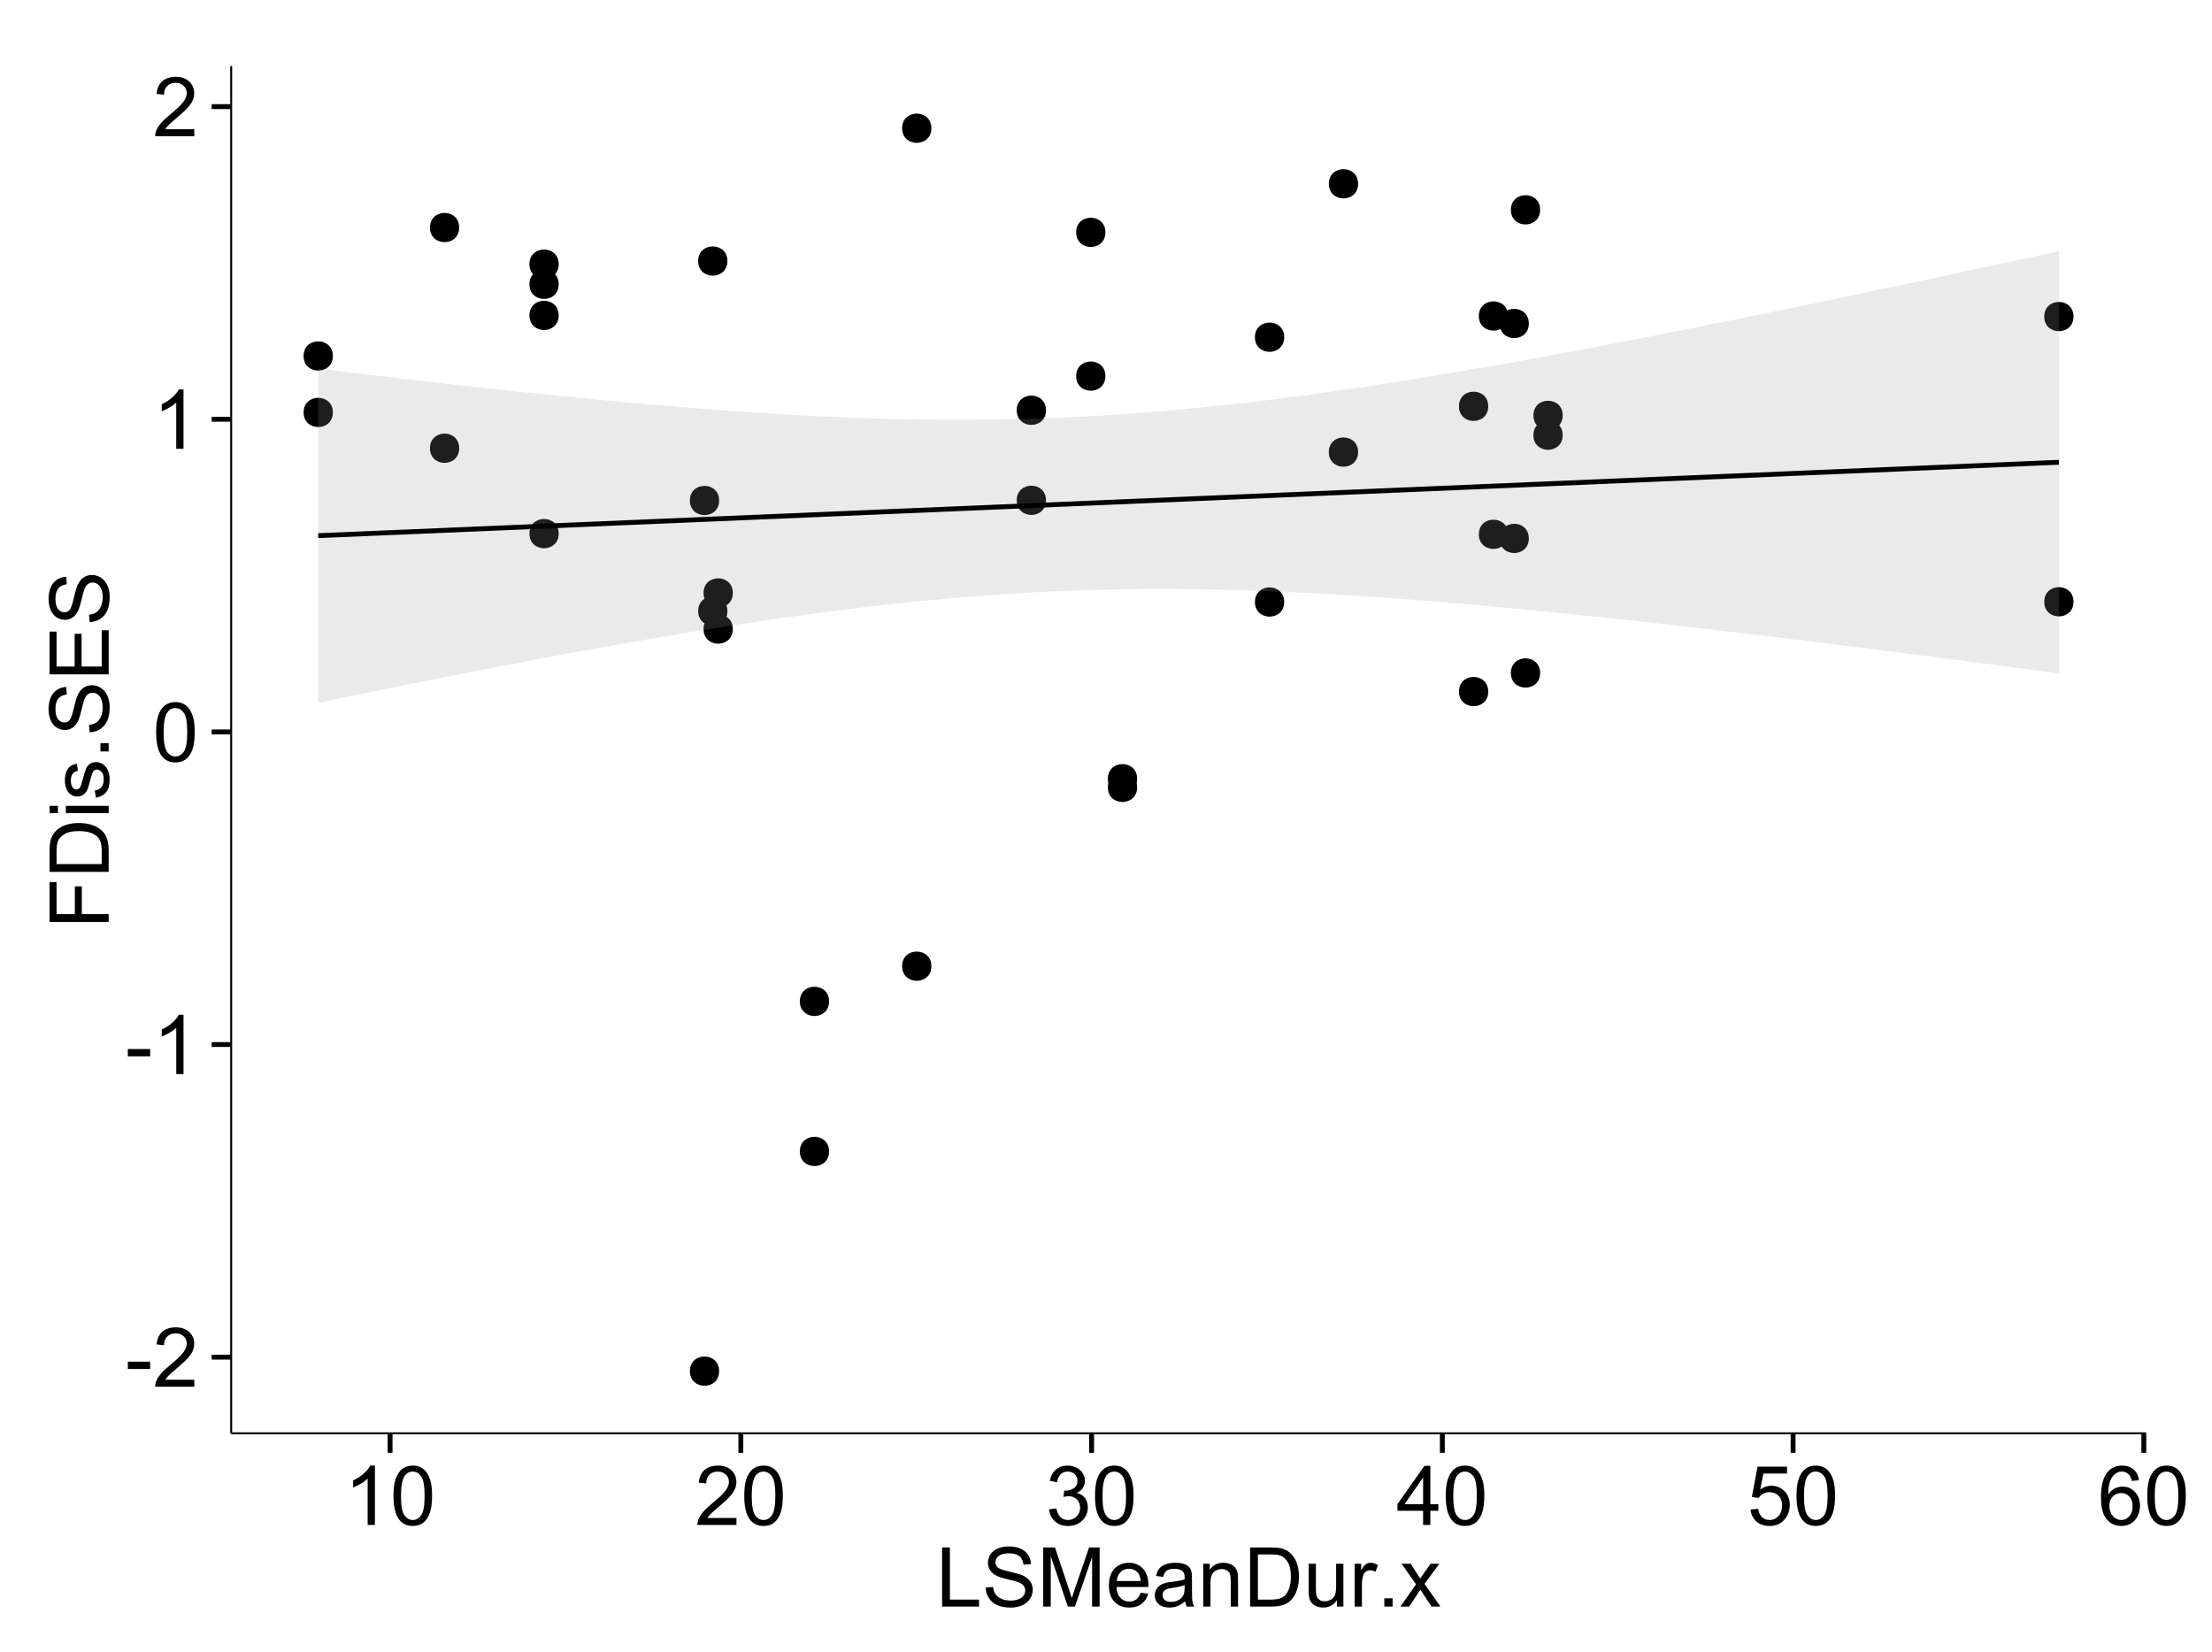 <?xml version="1.0" encoding="UTF-8"?>
<svg xmlns="http://www.w3.org/2000/svg" xmlns:xlink="http://www.w3.org/1999/xlink" width="482pt" height="360pt" viewBox="0 0 482 360" version="1.1">
<defs>
<g>
<symbol overflow="visible" id="glyph0-0">
<path style="stroke:none;" d="M 0.57 -3.867 L 0.57 -5.457 L 5.43 -5.457 L 5.43 -3.867 Z M 0.57 -3.867 "/>
</symbol>
<symbol overflow="visible" id="glyph0-1">
<path style="stroke:none;" d="M 9.062 -1.52 L 9.062 0 L 0.547 0 C 0.531 -0.379 0.594 -0.742 0.73 -1.098 C 0.945 -1.676 1.293 -2.25 1.77 -2.812 C 2.246 -3.375 2.934 -4.023 3.84 -4.766 C 5.238 -5.906 6.188 -6.816 6.68 -7.492 C 7.172 -8.16 7.418 -8.793 7.418 -9.395 C 7.418 -10.02 7.191 -10.551 6.746 -10.98 C 6.293 -11.41 5.711 -11.625 4.992 -11.629 C 4.23 -11.625 3.621 -11.395 3.164 -10.941 C 2.703 -10.48 2.469 -9.848 2.469 -9.043 L 0.844 -9.211 C 0.953 -10.422 1.371 -11.344 2.102 -11.984 C 2.824 -12.617 3.801 -12.938 5.027 -12.938 C 6.262 -12.938 7.238 -12.594 7.961 -11.91 C 8.68 -11.223 9.039 -10.371 9.043 -9.359 C 9.039 -8.84 8.934 -8.336 8.727 -7.84 C 8.512 -7.34 8.164 -6.812 7.676 -6.266 C 7.188 -5.711 6.375 -4.957 5.238 -4 C 4.285 -3.199 3.676 -2.66 3.41 -2.379 C 3.141 -2.094 2.918 -1.805 2.742 -1.52 Z M 9.062 -1.52 "/>
</symbol>
<symbol overflow="visible" id="glyph0-2">
<path style="stroke:none;" d="M 6.707 0 L 5.125 0 L 5.125 -10.082 C 4.742 -9.715 4.242 -9.352 3.625 -8.988 C 3.004 -8.625 2.449 -8.352 1.961 -8.172 L 1.961 -9.703 C 2.844 -10.117 3.617 -10.621 4.281 -11.215 C 4.941 -11.805 5.41 -12.379 5.688 -12.938 L 6.707 -12.938 Z M 6.707 0 "/>
</symbol>
<symbol overflow="visible" id="glyph0-3">
<path style="stroke:none;" d="M 0.746 -6.355 C 0.742 -7.875 0.898 -9.102 1.215 -10.031 C 1.527 -10.961 1.996 -11.676 2.613 -12.18 C 3.23 -12.684 4.008 -12.938 4.949 -12.938 C 5.637 -12.938 6.242 -12.797 6.766 -12.52 C 7.285 -12.238 7.715 -11.836 8.059 -11.316 C 8.395 -10.789 8.664 -10.152 8.859 -9.398 C 9.051 -8.645 9.145 -7.629 9.148 -6.355 C 9.145 -4.84 8.992 -3.617 8.684 -2.691 C 8.371 -1.762 7.906 -1.047 7.289 -0.539 C 6.672 -0.035 5.891 0.215 4.949 0.219 C 3.703 0.215 2.727 -0.227 2.023 -1.117 C 1.168 -2.188 0.742 -3.934 0.746 -6.355 Z M 2.375 -6.355 C 2.371 -4.234 2.621 -2.824 3.117 -2.129 C 3.609 -1.426 4.219 -1.078 4.949 -1.082 C 5.672 -1.078 6.281 -1.43 6.781 -2.137 C 7.273 -2.836 7.523 -4.242 7.523 -6.355 C 7.523 -8.473 7.273 -9.883 6.781 -10.582 C 6.281 -11.277 5.664 -11.625 4.93 -11.629 C 4.199 -11.625 3.621 -11.316 3.191 -10.703 C 2.645 -9.918 2.371 -8.469 2.375 -6.355 Z M 2.375 -6.355 "/>
</symbol>
<symbol overflow="visible" id="glyph0-4">
<path style="stroke:none;" d="M 0.758 -3.402 L 2.336 -3.613 C 2.516 -2.711 2.824 -2.062 3.266 -1.672 C 3.699 -1.273 4.23 -1.078 4.859 -1.082 C 5.602 -1.078 6.23 -1.336 6.746 -1.855 C 7.254 -2.367 7.512 -3.004 7.516 -3.77 C 7.512 -4.492 7.273 -5.094 6.801 -5.566 C 6.324 -6.035 5.723 -6.27 4.992 -6.273 C 4.691 -6.27 4.316 -6.211 3.875 -6.102 L 4.051 -7.488 C 4.152 -7.473 4.238 -7.465 4.305 -7.469 C 4.977 -7.465 5.582 -7.641 6.125 -7.996 C 6.66 -8.344 6.93 -8.887 6.934 -9.625 C 6.93 -10.199 6.734 -10.68 6.344 -11.062 C 5.949 -11.445 5.441 -11.637 4.824 -11.637 C 4.207 -11.637 3.695 -11.441 3.285 -11.055 C 2.875 -10.668 2.613 -10.09 2.496 -9.316 L 0.914 -9.598 C 1.105 -10.656 1.543 -11.477 2.23 -12.062 C 2.914 -12.645 3.766 -12.938 4.789 -12.938 C 5.488 -12.938 6.137 -12.785 6.73 -12.484 C 7.32 -12.18 7.773 -11.77 8.09 -11.25 C 8.402 -10.727 8.559 -10.172 8.562 -9.59 C 8.559 -9.031 8.41 -8.523 8.113 -8.066 C 7.812 -7.609 7.371 -7.246 6.785 -6.977 C 7.547 -6.801 8.137 -6.438 8.562 -5.883 C 8.98 -5.328 9.191 -4.633 9.195 -3.805 C 9.191 -2.676 8.781 -1.723 7.965 -0.945 C 7.141 -0.164 6.105 0.223 4.852 0.227 C 3.719 0.223 2.777 -0.109 2.035 -0.781 C 1.285 -1.453 0.859 -2.328 0.758 -3.402 Z M 0.758 -3.402 "/>
</symbol>
<symbol overflow="visible" id="glyph0-5">
<path style="stroke:none;" d="M 5.82 0 L 5.82 -3.086 L 0.227 -3.086 L 0.227 -4.535 L 6.109 -12.883 L 7.398 -12.883 L 7.398 -4.535 L 9.141 -4.535 L 9.141 -3.086 L 7.398 -3.086 L 7.398 0 Z M 5.82 -4.535 L 5.82 -10.344 L 1.785 -4.535 Z M 5.82 -4.535 "/>
</symbol>
<symbol overflow="visible" id="glyph0-6">
<path style="stroke:none;" d="M 0.746 -3.375 L 2.406 -3.516 C 2.527 -2.707 2.812 -2.098 3.266 -1.691 C 3.711 -1.281 4.254 -1.078 4.887 -1.082 C 5.648 -1.078 6.293 -1.363 6.82 -1.941 C 7.344 -2.512 7.605 -3.273 7.609 -4.227 C 7.605 -5.125 7.352 -5.84 6.848 -6.363 C 6.34 -6.883 5.676 -7.141 4.859 -7.145 C 4.344 -7.141 3.887 -7.027 3.48 -6.797 C 3.07 -6.566 2.746 -6.266 2.516 -5.898 L 1.027 -6.09 L 2.277 -12.711 L 8.684 -12.711 L 8.684 -11.195 L 3.543 -11.195 L 2.848 -7.734 C 3.621 -8.273 4.43 -8.543 5.281 -8.543 C 6.402 -8.543 7.352 -8.152 8.129 -7.371 C 8.898 -6.59 9.285 -5.586 9.289 -4.367 C 9.285 -3.195 8.945 -2.188 8.27 -1.344 C 7.441 -0.301 6.316 0.215 4.887 0.219 C 3.715 0.215 2.758 -0.109 2.016 -0.766 C 1.273 -1.418 0.848 -2.289 0.746 -3.375 Z M 0.746 -3.375 "/>
</symbol>
<symbol overflow="visible" id="glyph0-7">
<path style="stroke:none;" d="M 8.957 -9.73 L 7.383 -9.605 C 7.242 -10.223 7.043 -10.676 6.785 -10.961 C 6.355 -11.41 5.828 -11.637 5.203 -11.637 C 4.695 -11.637 4.25 -11.496 3.875 -11.215 C 3.375 -10.852 2.984 -10.32 2.695 -9.625 C 2.406 -8.926 2.258 -7.934 2.25 -6.645 C 2.629 -7.223 3.094 -7.652 3.645 -7.938 C 4.195 -8.215 4.773 -8.355 5.379 -8.359 C 6.434 -8.355 7.328 -7.969 8.07 -7.195 C 8.809 -6.418 9.18 -5.414 9.184 -4.184 C 9.18 -3.371 9.008 -2.617 8.66 -1.926 C 8.312 -1.23 7.832 -0.699 7.227 -0.332 C 6.613 0.035 5.922 0.215 5.148 0.219 C 3.828 0.215 2.754 -0.266 1.922 -1.234 C 1.09 -2.199 0.672 -3.797 0.676 -6.031 C 0.672 -8.516 1.133 -10.328 2.055 -11.461 C 2.855 -12.445 3.938 -12.938 5.301 -12.938 C 6.312 -12.938 7.141 -12.652 7.789 -12.086 C 8.434 -11.516 8.824 -10.73 8.957 -9.73 Z M 2.496 -4.176 C 2.496 -3.629 2.609 -3.105 2.844 -2.609 C 3.07 -2.109 3.395 -1.73 3.812 -1.473 C 4.227 -1.207 4.664 -1.078 5.125 -1.082 C 5.789 -1.078 6.363 -1.348 6.844 -1.891 C 7.324 -2.426 7.562 -3.156 7.566 -4.086 C 7.562 -4.973 7.328 -5.676 6.855 -6.191 C 6.379 -6.703 5.781 -6.961 5.062 -6.961 C 4.348 -6.961 3.738 -6.703 3.242 -6.191 C 2.742 -5.676 2.496 -5.004 2.496 -4.176 Z M 2.496 -4.176 "/>
</symbol>
<symbol overflow="visible" id="glyph0-8">
<path style="stroke:none;" d="M 1.32 0 L 1.32 -12.883 L 3.023 -12.883 L 3.023 -1.52 L 9.367 -1.52 L 9.367 0 Z M 1.32 0 "/>
</symbol>
<symbol overflow="visible" id="glyph0-9">
<path style="stroke:none;" d="M 0.809 -4.141 L 2.418 -4.281 C 2.492 -3.633 2.668 -3.102 2.949 -2.691 C 3.223 -2.277 3.656 -1.945 4.246 -1.691 C 4.828 -1.434 5.488 -1.305 6.223 -1.309 C 6.871 -1.305 7.445 -1.402 7.945 -1.598 C 8.441 -1.789 8.809 -2.055 9.055 -2.395 C 9.297 -2.727 9.422 -3.094 9.422 -3.5 C 9.422 -3.898 9.305 -4.25 9.07 -4.555 C 8.836 -4.852 8.449 -5.105 7.91 -5.316 C 7.562 -5.449 6.797 -5.66 5.613 -5.945 C 4.43 -6.227 3.602 -6.496 3.129 -6.75 C 2.512 -7.07 2.051 -7.469 1.754 -7.949 C 1.449 -8.422 1.301 -8.957 1.301 -9.555 C 1.301 -10.203 1.484 -10.812 1.852 -11.379 C 2.219 -11.941 2.758 -12.367 3.469 -12.664 C 4.18 -12.953 4.969 -13.102 5.836 -13.105 C 6.789 -13.102 7.629 -12.945 8.363 -12.641 C 9.09 -12.328 9.652 -11.879 10.043 -11.285 C 10.434 -10.688 10.645 -10.008 10.68 -9.254 L 9.043 -9.133 C 8.953 -9.941 8.656 -10.555 8.152 -10.977 C 7.641 -11.391 6.895 -11.602 5.906 -11.602 C 4.875 -11.602 4.121 -11.41 3.652 -11.035 C 3.176 -10.652 2.941 -10.199 2.945 -9.668 C 2.941 -9.203 3.109 -8.82 3.445 -8.523 C 3.773 -8.223 4.629 -7.918 6.016 -7.605 C 7.398 -7.293 8.348 -7.02 8.867 -6.785 C 9.613 -6.438 10.168 -5.996 10.527 -5.469 C 10.883 -4.938 11.062 -4.328 11.066 -3.641 C 11.062 -2.949 10.867 -2.305 10.477 -1.699 C 10.082 -1.09 9.516 -0.617 8.781 -0.285 C 8.043 0.051 7.215 0.215 6.301 0.219 C 5.133 0.215 4.156 0.051 3.371 -0.289 C 2.578 -0.625 1.961 -1.137 1.516 -1.824 C 1.066 -2.504 0.832 -3.277 0.809 -4.141 Z M 0.809 -4.141 "/>
</symbol>
<symbol overflow="visible" id="glyph0-10">
<path style="stroke:none;" d="M 1.336 0 L 1.336 -12.883 L 3.902 -12.883 L 6.953 -3.762 C 7.23 -2.91 7.434 -2.273 7.566 -1.855 C 7.711 -2.32 7.941 -3.008 8.254 -3.922 L 11.336 -12.883 L 13.633 -12.883 L 13.633 0 L 11.988 0 L 11.988 -10.785 L 8.242 0 L 6.707 0 L 2.98 -10.969 L 2.98 0 Z M 1.336 0 "/>
</symbol>
<symbol overflow="visible" id="glyph0-11">
<path style="stroke:none;" d="M 7.578 -3.008 L 9.211 -2.805 C 8.953 -1.848 8.473 -1.105 7.777 -0.578 C 7.078 -0.051 6.188 0.211 5.105 0.211 C 3.738 0.211 2.656 -0.207 1.859 -1.051 C 1.055 -1.887 0.656 -3.066 0.66 -4.586 C 0.656 -6.156 1.059 -7.375 1.871 -8.246 C 2.676 -9.109 3.727 -9.543 5.02 -9.547 C 6.266 -9.543 7.285 -9.117 8.078 -8.27 C 8.867 -7.418 9.262 -6.223 9.266 -4.684 C 9.262 -4.586 9.258 -4.445 9.254 -4.262 L 2.293 -4.262 C 2.348 -3.234 2.641 -2.449 3.164 -1.906 C 3.684 -1.359 4.332 -1.09 5.117 -1.09 C 5.691 -1.09 6.188 -1.242 6.598 -1.547 C 7.008 -1.852 7.332 -2.336 7.578 -3.008 Z M 2.383 -5.562 L 7.594 -5.562 C 7.523 -6.344 7.324 -6.934 6.996 -7.328 C 6.492 -7.934 5.836 -8.238 5.035 -8.242 C 4.305 -8.238 3.695 -7.996 3.203 -7.512 C 2.707 -7.027 2.434 -6.375 2.383 -5.562 Z M 2.383 -5.562 "/>
</symbol>
<symbol overflow="visible" id="glyph0-12">
<path style="stroke:none;" d="M 7.277 -1.152 C 6.691 -0.652 6.125 -0.301 5.586 -0.098 C 5.039 0.109 4.457 0.211 3.84 0.211 C 2.812 0.211 2.027 -0.039 1.477 -0.539 C 0.922 -1.039 0.645 -1.68 0.648 -2.461 C 0.645 -2.918 0.75 -3.336 0.961 -3.715 C 1.168 -4.09 1.438 -4.391 1.777 -4.621 C 2.113 -4.848 2.496 -5.02 2.918 -5.141 C 3.227 -5.219 3.695 -5.301 4.324 -5.379 C 5.602 -5.531 6.539 -5.711 7.145 -5.922 C 7.148 -6.137 7.152 -6.273 7.156 -6.336 C 7.152 -6.977 7.004 -7.434 6.707 -7.699 C 6.301 -8.055 5.699 -8.23 4.906 -8.234 C 4.156 -8.23 3.609 -8.102 3.258 -7.844 C 2.902 -7.582 2.637 -7.121 2.469 -6.461 L 0.922 -6.672 C 1.059 -7.332 1.293 -7.867 1.617 -8.273 C 1.938 -8.68 2.402 -8.992 3.016 -9.215 C 3.621 -9.434 4.328 -9.543 5.133 -9.547 C 5.93 -9.543 6.574 -9.449 7.074 -9.266 C 7.566 -9.074 7.934 -8.84 8.172 -8.555 C 8.402 -8.27 8.566 -7.91 8.664 -7.48 C 8.715 -7.207 8.742 -6.719 8.746 -6.02 L 8.746 -3.91 C 8.742 -2.434 8.773 -1.504 8.844 -1.117 C 8.906 -0.727 9.043 -0.355 9.246 0 L 7.594 0 C 7.43 -0.328 7.324 -0.711 7.277 -1.152 Z M 7.145 -4.684 C 6.566 -4.445 5.707 -4.246 4.562 -4.086 C 3.91 -3.988 3.449 -3.883 3.18 -3.77 C 2.91 -3.648 2.703 -3.477 2.555 -3.254 C 2.406 -3.027 2.332 -2.777 2.336 -2.504 C 2.332 -2.078 2.492 -1.727 2.816 -1.449 C 3.133 -1.164 3.602 -1.023 4.219 -1.027 C 4.828 -1.023 5.367 -1.156 5.844 -1.426 C 6.312 -1.691 6.664 -2.059 6.891 -2.523 C 7.059 -2.879 7.141 -3.406 7.145 -4.105 Z M 7.145 -4.684 "/>
</symbol>
<symbol overflow="visible" id="glyph0-13">
<path style="stroke:none;" d="M 1.188 0 L 1.188 -9.336 L 2.609 -9.336 L 2.609 -8.008 C 3.293 -9.031 4.285 -9.543 5.582 -9.547 C 6.141 -9.543 6.656 -9.441 7.133 -9.242 C 7.602 -9.035 7.957 -8.77 8.191 -8.445 C 8.426 -8.113 8.59 -7.727 8.684 -7.277 C 8.742 -6.98 8.77 -6.465 8.773 -5.738 L 8.773 0 L 7.188 0 L 7.188 -5.68 C 7.184 -6.32 7.121 -6.801 7.004 -7.121 C 6.879 -7.438 6.66 -7.695 6.348 -7.887 C 6.031 -8.074 5.664 -8.168 5.246 -8.172 C 4.566 -8.168 3.984 -7.953 3.5 -7.531 C 3.008 -7.102 2.766 -6.293 2.77 -5.098 L 2.77 0 Z M 1.188 0 "/>
</symbol>
<symbol overflow="visible" id="glyph0-14">
<path style="stroke:none;" d="M 1.391 0 L 1.391 -12.883 L 5.828 -12.883 C 6.824 -12.879 7.59 -12.816 8.121 -12.699 C 8.855 -12.527 9.484 -12.223 10.012 -11.777 C 10.688 -11.199 11.195 -10.465 11.535 -9.574 C 11.867 -8.68 12.035 -7.656 12.039 -6.512 C 12.035 -5.531 11.922 -4.664 11.695 -3.91 C 11.469 -3.152 11.176 -2.527 10.816 -2.035 C 10.457 -1.535 10.066 -1.145 9.645 -0.863 C 9.219 -0.574 8.703 -0.359 8.105 -0.219 C 7.504 -0.07 6.816 0 6.039 0 Z M 3.094 -1.52 L 5.844 -1.52 C 6.688 -1.516 7.355 -1.598 7.844 -1.758 C 8.324 -1.914 8.711 -2.137 9 -2.426 C 9.402 -2.828 9.715 -3.371 9.941 -4.055 C 10.164 -4.734 10.277 -5.562 10.281 -6.539 C 10.277 -7.887 10.055 -8.922 9.617 -9.645 C 9.172 -10.367 8.637 -10.852 8.008 -11.102 C 7.547 -11.273 6.812 -11.359 5.801 -11.363 L 3.094 -11.363 Z M 3.094 -1.52 "/>
</symbol>
<symbol overflow="visible" id="glyph0-15">
<path style="stroke:none;" d="M 7.305 0 L 7.305 -1.371 C 6.574 -0.316 5.586 0.211 4.344 0.211 C 3.789 0.211 3.273 0.105 2.797 -0.105 C 2.316 -0.316 1.965 -0.578 1.734 -0.898 C 1.504 -1.215 1.34 -1.609 1.25 -2.074 C 1.18 -2.383 1.148 -2.875 1.152 -3.551 L 1.152 -9.336 L 2.734 -9.336 L 2.734 -4.156 C 2.73 -3.328 2.762 -2.773 2.828 -2.488 C 2.926 -2.07 3.137 -1.742 3.461 -1.508 C 3.781 -1.266 4.18 -1.148 4.656 -1.152 C 5.129 -1.148 5.574 -1.27 5.992 -1.516 C 6.406 -1.758 6.699 -2.09 6.875 -2.508 C 7.047 -2.926 7.137 -3.531 7.137 -4.332 L 7.137 -9.336 L 8.719 -9.336 L 8.719 0 Z M 7.305 0 "/>
</symbol>
<symbol overflow="visible" id="glyph0-16">
<path style="stroke:none;" d="M 1.168 0 L 1.168 -9.336 L 2.594 -9.336 L 2.594 -7.918 C 2.953 -8.578 3.289 -9.016 3.598 -9.23 C 3.906 -9.438 4.242 -9.543 4.613 -9.547 C 5.145 -9.543 5.688 -9.375 6.242 -9.035 L 5.695 -7.566 C 5.309 -7.793 4.922 -7.91 4.535 -7.91 C 4.188 -7.91 3.875 -7.805 3.602 -7.598 C 3.324 -7.387 3.129 -7.098 3.016 -6.734 C 2.836 -6.168 2.746 -5.555 2.75 -4.887 L 2.75 0 Z M 1.168 0 "/>
</symbol>
<symbol overflow="visible" id="glyph0-17">
<path style="stroke:none;" d="M 1.633 0 L 1.633 -1.801 L 3.438 -1.801 L 3.438 0 Z M 1.633 0 "/>
</symbol>
<symbol overflow="visible" id="glyph0-18">
<path style="stroke:none;" d="M 0.133 0 L 3.543 -4.852 L 0.387 -9.336 L 2.363 -9.336 L 3.797 -7.145 C 4.066 -6.727 4.281 -6.379 4.445 -6.102 C 4.703 -6.484 4.941 -6.828 5.16 -7.129 L 6.734 -9.336 L 8.621 -9.336 L 5.398 -4.938 L 8.867 0 L 6.926 0 L 5.008 -2.898 L 4.5 -3.684 L 2.047 0 Z M 0.133 0 "/>
</symbol>
<symbol overflow="visible" id="glyph1-0">
<path style="stroke:none;" d="M 0 -1.477 L -12.883 -1.477 L -12.883 -10.168 L -11.363 -10.168 L -11.363 -3.184 L -7.375 -3.184 L -7.375 -9.227 L -5.852 -9.227 L -5.852 -3.184 L 0 -3.18 Z M 0 -1.477 "/>
</symbol>
<symbol overflow="visible" id="glyph1-1">
<path style="stroke:none;" d="M 0 -1.391 L -12.883 -1.391 L -12.883 -5.828 C -12.879 -6.828 -12.816 -7.594 -12.699 -8.121 C -12.527 -8.855 -12.223 -9.484 -11.777 -10.012 C -11.199 -10.688 -10.465 -11.195 -9.574 -11.535 C -8.68 -11.867 -7.656 -12.035 -6.512 -12.039 C -5.527 -12.035 -4.66 -11.922 -3.91 -11.695 C -3.152 -11.469 -2.527 -11.176 -2.035 -10.816 C -1.535 -10.457 -1.145 -10.066 -0.863 -9.645 C -0.574 -9.219 -0.359 -8.703 -0.219 -8.105 C -0.07 -7.504 0 -6.816 0 -6.039 Z M -1.52 -3.094 L -1.52 -5.844 C -1.516 -6.688 -1.598 -7.355 -1.758 -7.844 C -1.914 -8.324 -2.137 -8.711 -2.426 -9 C -2.828 -9.402 -3.371 -9.715 -4.055 -9.941 C -4.734 -10.164 -5.562 -10.277 -6.539 -10.281 C -7.887 -10.277 -8.922 -10.055 -9.645 -9.617 C -10.367 -9.172 -10.852 -8.637 -11.102 -8.008 C -11.273 -7.547 -11.359 -6.812 -11.363 -5.801 L -11.363 -3.094 Z M -1.52 -3.094 "/>
</symbol>
<symbol overflow="visible" id="glyph1-2">
<path style="stroke:none;" d="M -11.066 -1.195 L -12.883 -1.195 L -12.883 -2.777 L -11.066 -2.777 Z M 0 -1.195 L -9.336 -1.195 L -9.336 -2.777 L 0 -2.777 Z M 0 -1.195 "/>
</symbol>
<symbol overflow="visible" id="glyph1-3">
<path style="stroke:none;" d="M -2.785 -0.555 L -3.031 -2.117 C -2.402 -2.203 -1.922 -2.449 -1.59 -2.852 C -1.254 -3.25 -1.09 -3.812 -1.09 -4.535 C -1.09 -5.262 -1.234 -5.801 -1.531 -6.152 C -1.824 -6.504 -2.172 -6.68 -2.574 -6.68 C -2.926 -6.68 -3.207 -6.523 -3.418 -6.215 C -3.555 -5.996 -3.734 -5.457 -3.953 -4.598 C -4.246 -3.434 -4.5 -2.629 -4.715 -2.184 C -4.926 -1.734 -5.223 -1.395 -5.602 -1.164 C -5.98 -0.93 -6.398 -0.812 -6.855 -0.816 C -7.27 -0.812 -7.652 -0.91 -8.012 -1.102 C -8.363 -1.293 -8.66 -1.551 -8.895 -1.883 C -9.074 -2.125 -9.227 -2.461 -9.355 -2.887 C -9.48 -3.309 -9.543 -3.766 -9.547 -4.254 C -9.543 -4.984 -9.438 -5.625 -9.23 -6.184 C -9.016 -6.734 -8.73 -7.145 -8.371 -7.41 C -8.008 -7.672 -7.527 -7.852 -6.926 -7.953 L -6.715 -6.406 C -7.195 -6.332 -7.57 -6.129 -7.84 -5.797 C -8.105 -5.457 -8.238 -4.98 -8.242 -4.367 C -8.238 -3.637 -8.117 -3.121 -7.883 -2.812 C -7.641 -2.5 -7.359 -2.344 -7.039 -2.348 C -6.832 -2.344 -6.648 -2.406 -6.484 -2.539 C -6.312 -2.664 -6.172 -2.867 -6.062 -3.148 C -6.004 -3.301 -5.871 -3.766 -5.66 -4.543 C -5.359 -5.66 -5.113 -6.441 -4.926 -6.887 C -4.734 -7.324 -4.457 -7.672 -4.094 -7.926 C -3.73 -8.176 -3.281 -8.301 -2.742 -8.305 C -2.211 -8.301 -1.711 -8.148 -1.25 -7.844 C -0.781 -7.535 -0.422 -7.09 -0.172 -6.512 C 0.086 -5.926 0.211 -5.27 0.211 -4.543 C 0.211 -3.328 -0.039 -2.406 -0.543 -1.77 C -1.047 -1.133 -1.793 -0.727 -2.785 -0.555 Z M -2.785 -0.555 "/>
</symbol>
<symbol overflow="visible" id="glyph1-4">
<path style="stroke:none;" d="M 0 -1.633 L -1.801 -1.633 L -1.801 -3.438 L 0 -3.438 Z M 0 -1.633 "/>
</symbol>
<symbol overflow="visible" id="glyph1-5">
<path style="stroke:none;" d="M -4.141 -0.809 L -4.281 -2.418 C -3.633 -2.492 -3.102 -2.668 -2.691 -2.949 C -2.277 -3.223 -1.945 -3.656 -1.691 -4.246 C -1.434 -4.828 -1.305 -5.488 -1.309 -6.223 C -1.305 -6.871 -1.402 -7.445 -1.598 -7.945 C -1.789 -8.441 -2.055 -8.809 -2.395 -9.055 C -2.727 -9.297 -3.094 -9.422 -3.496 -9.422 C -3.898 -9.422 -4.25 -9.305 -4.555 -9.07 C -4.852 -8.836 -5.105 -8.449 -5.316 -7.91 C -5.449 -7.562 -5.66 -6.797 -5.945 -5.613 C -6.227 -4.43 -6.496 -3.602 -6.75 -3.129 C -7.07 -2.512 -7.469 -2.051 -7.949 -1.754 C -8.422 -1.449 -8.957 -1.301 -9.555 -1.301 C -10.203 -1.301 -10.812 -1.484 -11.379 -1.855 C -11.941 -2.223 -12.367 -2.762 -12.664 -3.473 C -12.953 -4.18 -13.102 -4.969 -13.105 -5.836 C -13.102 -6.789 -12.945 -7.629 -12.641 -8.363 C -12.328 -9.09 -11.879 -9.652 -11.285 -10.043 C -10.688 -10.434 -10.008 -10.645 -9.254 -10.68 L -9.133 -9.043 C -9.941 -8.953 -10.555 -8.656 -10.977 -8.152 C -11.391 -7.641 -11.602 -6.895 -11.602 -5.906 C -11.602 -4.875 -11.41 -4.121 -11.035 -3.652 C -10.652 -3.176 -10.199 -2.941 -9.668 -2.945 C -9.203 -2.941 -8.82 -3.109 -8.523 -3.445 C -8.223 -3.773 -7.918 -4.629 -7.605 -6.016 C -7.293 -7.398 -7.02 -8.348 -6.785 -8.867 C -6.438 -9.613 -5.996 -10.168 -5.469 -10.527 C -4.938 -10.883 -4.328 -11.062 -3.637 -11.066 C -2.949 -11.062 -2.305 -10.867 -1.699 -10.477 C -1.09 -10.082 -0.617 -9.516 -0.285 -8.781 C 0.051 -8.043 0.215 -7.215 0.219 -6.301 C 0.215 -5.133 0.051 -4.156 -0.289 -3.371 C -0.625 -2.578 -1.137 -1.961 -1.824 -1.516 C -2.504 -1.066 -3.277 -0.832 -4.141 -0.809 Z M -4.141 -0.809 "/>
</symbol>
<symbol overflow="visible" id="glyph1-6">
<path style="stroke:none;" d="M 0 -1.422 L -12.883 -1.426 L -12.883 -10.742 L -11.363 -10.742 L -11.363 -3.129 L -7.418 -3.129 L -7.418 -10.258 L -5.906 -10.258 L -5.906 -3.129 L -1.52 -3.129 L -1.52 -11.039 L 0 -11.039 Z M 0 -1.422 "/>
</symbol>
</g>
<clipPath id="clip1">
  <path d="M 50.375 14.398 L 468.598 14.398 L 468.598 313.305 L 50.375 313.305 Z M 50.375 14.398 "/>
</clipPath>
</defs>
<g id="surface4661">
<rect x="0" y="0" width="482" height="360" style="fill:rgb(100%,100%,100%);fill-opacity:1;stroke:none;"/>
<rect x="0" y="0" width="482" height="360" style="fill:rgb(100%,100%,100%);fill-opacity:1;stroke:none;"/>
<path style="fill:none;stroke-width:1.063;stroke-linecap:round;stroke-linejoin:round;stroke:rgb(100%,100%,100%);stroke-opacity:1;stroke-miterlimit:10;" d="M 0 360 L 482 360 L 482 0 L 0 0 Z M 0 360 "/>
<g clip-path="url(#clip1)" clip-rule="nonzero">
<path style=" stroke:none;fill-rule:nonzero;fill:rgb(100%,100%,100%);fill-opacity:1;" d="M 50.375 312.305 L 467.598 312.305 L 467.598 14.398 L 50.375 14.398 Z M 50.375 312.305 "/>
<path style=" stroke:none;fill-rule:nonzero;fill:rgb(0%,0%,0%);fill-opacity:1;" d="M 179.598 218.191 C 179.598 221.027 175.348 221.027 175.348 218.191 C 175.348 215.359 179.598 215.359 179.598 218.191 "/>
<path style=" stroke:none;fill-rule:nonzero;fill:rgb(0%,0%,0%);fill-opacity:1;" d="M 120.68 57.555 C 120.68 60.391 116.426 60.391 116.426 57.555 C 116.426 54.719 120.68 54.719 120.68 57.555 "/>
<path style=" stroke:none;fill-rule:nonzero;fill:rgb(0%,0%,0%);fill-opacity:1;" d="M 157.441 133.141 C 157.441 135.973 153.191 135.973 153.191 133.141 C 153.191 130.305 157.441 130.305 157.441 133.141 "/>
<path style=" stroke:none;fill-rule:nonzero;fill:rgb(0%,0%,0%);fill-opacity:1;" d="M 120.68 61.949 C 120.68 64.785 116.426 64.785 116.426 61.949 C 116.426 59.113 120.68 59.113 120.68 61.949 "/>
<path style=" stroke:none;fill-rule:nonzero;fill:rgb(0%,0%,0%);fill-opacity:1;" d="M 332.074 70.488 C 332.074 73.324 327.824 73.324 327.824 70.488 C 327.824 67.652 332.074 67.652 332.074 70.488 "/>
<path style=" stroke:none;fill-rule:nonzero;fill:rgb(0%,0%,0%);fill-opacity:1;" d="M 239.809 81.953 C 239.809 84.785 235.559 84.785 235.559 81.953 C 235.559 79.117 239.809 79.117 239.809 81.953 "/>
<path style=" stroke:none;fill-rule:nonzero;fill:rgb(0%,0%,0%);fill-opacity:1;" d="M 239.809 50.625 C 239.809 53.461 235.559 53.461 235.559 50.625 C 235.559 47.793 239.809 47.793 239.809 50.625 "/>
<path style=" stroke:none;fill-rule:nonzero;fill:rgb(0%,0%,0%);fill-opacity:1;" d="M 201.887 210.523 C 201.887 213.359 197.633 213.359 197.633 210.523 C 197.633 207.688 201.887 207.688 201.887 210.523 "/>
<path style=" stroke:none;fill-rule:nonzero;fill:rgb(0%,0%,0%);fill-opacity:1;" d="M 201.887 27.941 C 201.887 30.777 197.633 30.777 197.633 27.941 C 197.633 25.105 201.887 25.105 201.887 27.941 "/>
<path style=" stroke:none;fill-rule:nonzero;fill:rgb(0%,0%,0%);fill-opacity:1;" d="M 246.719 171.562 C 246.719 174.395 242.465 174.395 242.465 171.562 C 242.465 168.727 246.719 168.727 246.719 171.562 "/>
<path style=" stroke:none;fill-rule:nonzero;fill:rgb(0%,0%,0%);fill-opacity:1;" d="M 294.867 98.504 C 294.867 101.34 290.617 101.34 290.617 98.504 C 290.617 95.672 294.867 95.672 294.867 98.504 "/>
<path style=" stroke:none;fill-rule:nonzero;fill:rgb(0%,0%,0%);fill-opacity:1;" d="M 294.867 40.047 C 294.867 42.883 290.617 42.883 290.617 40.047 C 290.617 37.211 294.867 37.211 294.867 40.047 "/>
<path style=" stroke:none;fill-rule:nonzero;fill:rgb(0%,0%,0%);fill-opacity:1;" d="M 334.535 45.723 C 334.535 48.555 330.285 48.555 330.285 45.723 C 330.285 42.887 334.535 42.887 334.535 45.723 "/>
<path style=" stroke:none;fill-rule:nonzero;fill:rgb(0%,0%,0%);fill-opacity:1;" d="M 226.863 89.391 C 226.863 92.223 222.609 92.223 222.609 89.391 C 222.609 86.555 226.863 86.555 226.863 89.391 "/>
<path style=" stroke:none;fill-rule:nonzero;fill:rgb(0%,0%,0%);fill-opacity:1;" d="M 226.863 109.012 C 226.863 111.848 222.609 111.848 222.609 109.012 C 222.609 106.18 226.863 106.18 226.863 109.012 "/>
<path style=" stroke:none;fill-rule:nonzero;fill:rgb(0%,0%,0%);fill-opacity:1;" d="M 71.469 77.562 C 71.469 80.398 67.215 80.398 67.215 77.562 C 67.215 74.727 71.469 74.727 71.469 77.562 "/>
<path style=" stroke:none;fill-rule:nonzero;fill:rgb(0%,0%,0%);fill-opacity:1;" d="M 71.469 89.863 C 71.469 92.699 67.215 92.699 67.215 89.863 C 67.215 87.027 71.469 87.027 71.469 89.863 "/>
<path style=" stroke:none;fill-rule:nonzero;fill:rgb(0%,0%,0%);fill-opacity:1;" d="M 332.074 117.32 C 332.074 120.156 327.824 120.156 327.824 117.32 C 327.824 114.484 332.074 114.484 332.074 117.32 "/>
<path style=" stroke:none;fill-rule:nonzero;fill:rgb(0%,0%,0%);fill-opacity:1;" d="M 334.535 146.637 C 334.535 149.469 330.285 149.469 330.285 146.637 C 330.285 143.801 334.535 143.801 334.535 146.637 "/>
<path style=" stroke:none;fill-rule:nonzero;fill:rgb(0%,0%,0%);fill-opacity:1;" d="M 246.719 169.676 C 246.719 172.508 242.465 172.508 242.465 169.676 C 242.465 166.84 246.719 166.84 246.719 169.676 "/>
<path style=" stroke:none;fill-rule:nonzero;fill:rgb(0%,0%,0%);fill-opacity:1;" d="M 157.441 56.875 C 157.441 59.711 153.191 59.711 153.191 56.875 C 153.191 54.043 157.441 54.043 157.441 56.875 "/>
<path style=" stroke:none;fill-rule:nonzero;fill:rgb(0%,0%,0%);fill-opacity:1;" d="M 179.598 250.891 C 179.598 253.727 175.348 253.727 175.348 250.891 C 175.348 248.055 179.598 248.055 179.598 250.891 "/>
<path style=" stroke:none;fill-rule:nonzero;fill:rgb(0%,0%,0%);fill-opacity:1;" d="M 120.68 68.723 C 120.68 71.555 116.426 71.555 116.426 68.723 C 116.426 65.887 120.68 65.887 120.68 68.723 "/>
<path style=" stroke:none;fill-rule:nonzero;fill:rgb(0%,0%,0%);fill-opacity:1;" d="M 120.68 116.27 C 120.68 119.105 116.426 119.105 116.426 116.27 C 116.426 113.438 120.68 113.438 120.68 116.27 "/>
<path style=" stroke:none;fill-rule:nonzero;fill:rgb(0%,0%,0%);fill-opacity:1;" d="M 155.637 298.762 C 155.637 301.598 151.387 301.598 151.387 298.762 C 151.387 295.93 155.637 295.93 155.637 298.762 "/>
<path style=" stroke:none;fill-rule:nonzero;fill:rgb(0%,0%,0%);fill-opacity:1;" d="M 155.637 109.051 C 155.637 111.887 151.387 111.887 151.387 109.051 C 151.387 106.219 155.637 106.219 155.637 109.051 "/>
<path style=" stroke:none;fill-rule:nonzero;fill:rgb(0%,0%,0%);fill-opacity:1;" d="M 450.762 68.977 C 450.762 71.809 446.508 71.809 446.508 68.977 C 446.508 66.141 450.762 66.141 450.762 68.977 "/>
<path style=" stroke:none;fill-rule:nonzero;fill:rgb(0%,0%,0%);fill-opacity:1;" d="M 450.762 131.125 C 450.762 133.957 446.508 133.957 446.508 131.125 C 446.508 128.289 450.762 128.289 450.762 131.125 "/>
<path style=" stroke:none;fill-rule:nonzero;fill:rgb(0%,0%,0%);fill-opacity:1;" d="M 323.223 88.531 C 323.223 91.363 318.973 91.363 318.973 88.531 C 318.973 85.695 323.223 85.695 323.223 88.531 "/>
<path style=" stroke:none;fill-rule:nonzero;fill:rgb(0%,0%,0%);fill-opacity:1;" d="M 323.223 150.691 C 323.223 153.523 318.973 153.523 318.973 150.691 C 318.973 147.855 323.223 147.855 323.223 150.691 "/>
<path style=" stroke:none;fill-rule:nonzero;fill:rgb(0%,0%,0%);fill-opacity:1;" d="M 158.617 137.07 C 158.617 139.902 154.367 139.902 154.367 137.07 C 154.367 134.234 158.617 134.234 158.617 137.07 "/>
<path style=" stroke:none;fill-rule:nonzero;fill:rgb(0%,0%,0%);fill-opacity:1;" d="M 158.617 129.203 C 158.617 132.039 154.367 132.039 154.367 129.203 C 154.367 126.371 158.617 126.371 158.617 129.203 "/>
<path style=" stroke:none;fill-rule:nonzero;fill:rgb(0%,0%,0%);fill-opacity:1;" d="M 278.766 73.477 C 278.766 76.309 274.512 76.309 274.512 73.477 C 274.512 70.641 278.766 70.641 278.766 73.477 "/>
<path style=" stroke:none;fill-rule:nonzero;fill:rgb(0%,0%,0%);fill-opacity:1;" d="M 278.766 131.172 C 278.766 134.008 274.512 134.008 274.512 131.172 C 274.512 128.34 278.766 128.34 278.766 131.172 "/>
<path style=" stroke:none;fill-rule:nonzero;fill:rgb(0%,0%,0%);fill-opacity:1;" d="M 327.559 68.848 C 327.559 71.684 323.305 71.684 323.305 68.848 C 323.305 66.016 327.559 66.016 327.559 68.848 "/>
<path style=" stroke:none;fill-rule:nonzero;fill:rgb(0%,0%,0%);fill-opacity:1;" d="M 327.559 116.418 C 327.559 119.254 323.305 119.254 323.305 116.418 C 323.305 113.586 327.559 113.586 327.559 116.418 "/>
<path style=" stroke:none;fill-rule:nonzero;fill:rgb(0%,0%,0%);fill-opacity:1;" d="M 98.996 49.578 C 98.996 52.414 94.746 52.414 94.746 49.578 C 94.746 46.746 98.996 46.746 98.996 49.578 "/>
<path style=" stroke:none;fill-rule:nonzero;fill:rgb(0%,0%,0%);fill-opacity:1;" d="M 98.996 97.668 C 98.996 100.504 94.746 100.504 94.746 97.668 C 94.746 94.836 98.996 94.836 98.996 97.668 "/>
<path style=" stroke:none;fill-rule:nonzero;fill:rgb(0%,0%,0%);fill-opacity:1;" d="M 339.449 94.82 C 339.449 97.656 335.199 97.656 335.199 94.82 C 335.199 91.984 339.449 91.984 339.449 94.82 "/>
<path style=" stroke:none;fill-rule:nonzero;fill:rgb(0%,0%,0%);fill-opacity:1;" d="M 339.449 90.504 C 339.449 93.34 335.199 93.34 335.199 90.504 C 335.199 87.672 339.449 87.672 339.449 90.504 "/>
<path style=" stroke:none;fill-rule:nonzero;fill:rgb(0%,0%,0%);fill-opacity:1;" d="M 180.66 218.191 C 180.66 222.445 174.285 222.445 174.285 218.191 C 174.285 213.941 180.66 213.941 180.66 218.191 "/>
<path style=" stroke:none;fill-rule:nonzero;fill:rgb(0%,0%,0%);fill-opacity:1;" d="M 121.742 57.555 C 121.742 61.805 115.363 61.805 115.363 57.555 C 115.363 53.301 121.742 53.301 121.742 57.555 "/>
<path style=" stroke:none;fill-rule:nonzero;fill:rgb(0%,0%,0%);fill-opacity:1;" d="M 158.504 133.141 C 158.504 137.391 152.129 137.391 152.129 133.141 C 152.129 128.887 158.504 128.887 158.504 133.141 "/>
<path style=" stroke:none;fill-rule:nonzero;fill:rgb(0%,0%,0%);fill-opacity:1;" d="M 121.742 61.949 C 121.742 66.199 115.363 66.199 115.363 61.949 C 115.363 57.695 121.742 57.695 121.742 61.949 "/>
<path style=" stroke:none;fill-rule:nonzero;fill:rgb(0%,0%,0%);fill-opacity:1;" d="M 333.137 70.488 C 333.137 74.738 326.758 74.738 326.758 70.488 C 326.758 66.234 333.137 66.234 333.137 70.488 "/>
<path style=" stroke:none;fill-rule:nonzero;fill:rgb(0%,0%,0%);fill-opacity:1;" d="M 240.871 81.953 C 240.871 86.203 234.496 86.203 234.496 81.953 C 234.496 77.699 240.871 77.699 240.871 81.953 "/>
<path style=" stroke:none;fill-rule:nonzero;fill:rgb(0%,0%,0%);fill-opacity:1;" d="M 240.871 50.625 C 240.871 54.879 234.496 54.879 234.496 50.625 C 234.496 46.375 240.871 46.375 240.871 50.625 "/>
<path style=" stroke:none;fill-rule:nonzero;fill:rgb(0%,0%,0%);fill-opacity:1;" d="M 202.949 210.523 C 202.949 214.773 196.57 214.773 196.57 210.523 C 196.57 206.27 202.949 206.27 202.949 210.523 "/>
<path style=" stroke:none;fill-rule:nonzero;fill:rgb(0%,0%,0%);fill-opacity:1;" d="M 202.949 27.941 C 202.949 32.191 196.57 32.191 196.57 27.941 C 196.57 23.688 202.949 23.688 202.949 27.941 "/>
<path style=" stroke:none;fill-rule:nonzero;fill:rgb(0%,0%,0%);fill-opacity:1;" d="M 247.781 171.562 C 247.781 175.812 241.402 175.812 241.402 171.562 C 241.402 167.309 247.781 167.309 247.781 171.562 "/>
<path style=" stroke:none;fill-rule:nonzero;fill:rgb(0%,0%,0%);fill-opacity:1;" d="M 295.934 98.504 C 295.934 102.758 289.555 102.758 289.555 98.504 C 289.555 94.254 295.934 94.254 295.934 98.504 "/>
<path style=" stroke:none;fill-rule:nonzero;fill:rgb(0%,0%,0%);fill-opacity:1;" d="M 295.934 40.047 C 295.934 44.297 289.555 44.297 289.555 40.047 C 289.555 35.793 295.934 35.793 295.934 40.047 "/>
<path style=" stroke:none;fill-rule:nonzero;fill:rgb(0%,0%,0%);fill-opacity:1;" d="M 335.598 45.723 C 335.598 49.973 329.219 49.973 329.219 45.723 C 329.219 41.469 335.598 41.469 335.598 45.723 "/>
<path style=" stroke:none;fill-rule:nonzero;fill:rgb(0%,0%,0%);fill-opacity:1;" d="M 227.926 89.391 C 227.926 93.641 221.547 93.641 221.547 89.391 C 221.547 85.137 227.926 85.137 227.926 89.391 "/>
<path style=" stroke:none;fill-rule:nonzero;fill:rgb(0%,0%,0%);fill-opacity:1;" d="M 227.926 109.012 C 227.926 113.266 221.547 113.266 221.547 109.012 C 221.547 104.762 227.926 104.762 227.926 109.012 "/>
<path style=" stroke:none;fill-rule:nonzero;fill:rgb(0%,0%,0%);fill-opacity:1;" d="M 72.531 77.562 C 72.531 81.812 66.152 81.812 66.152 77.562 C 66.152 73.309 72.531 73.309 72.531 77.562 "/>
<path style=" stroke:none;fill-rule:nonzero;fill:rgb(0%,0%,0%);fill-opacity:1;" d="M 72.531 89.863 C 72.531 94.117 66.152 94.117 66.152 89.863 C 66.152 85.613 72.531 85.613 72.531 89.863 "/>
<path style=" stroke:none;fill-rule:nonzero;fill:rgb(0%,0%,0%);fill-opacity:1;" d="M 333.137 117.32 C 333.137 121.57 326.758 121.57 326.758 117.32 C 326.758 113.066 333.137 113.066 333.137 117.32 "/>
<path style=" stroke:none;fill-rule:nonzero;fill:rgb(0%,0%,0%);fill-opacity:1;" d="M 335.598 146.637 C 335.598 150.887 329.219 150.887 329.219 146.637 C 329.219 142.383 335.598 142.383 335.598 146.637 "/>
<path style=" stroke:none;fill-rule:nonzero;fill:rgb(0%,0%,0%);fill-opacity:1;" d="M 247.781 169.676 C 247.781 173.926 241.402 173.926 241.402 169.676 C 241.402 165.422 247.781 165.422 247.781 169.676 "/>
<path style=" stroke:none;fill-rule:nonzero;fill:rgb(0%,0%,0%);fill-opacity:1;" d="M 158.504 56.875 C 158.504 61.129 152.129 61.129 152.129 56.875 C 152.129 52.625 158.504 52.625 158.504 56.875 "/>
<path style=" stroke:none;fill-rule:nonzero;fill:rgb(0%,0%,0%);fill-opacity:1;" d="M 180.66 250.891 C 180.66 255.141 174.285 255.141 174.285 250.891 C 174.285 246.637 180.66 246.637 180.66 250.891 "/>
<path style=" stroke:none;fill-rule:nonzero;fill:rgb(0%,0%,0%);fill-opacity:1;" d="M 121.742 68.723 C 121.742 72.973 115.363 72.973 115.363 68.723 C 115.363 64.469 121.742 64.469 121.742 68.723 "/>
<path style=" stroke:none;fill-rule:nonzero;fill:rgb(0%,0%,0%);fill-opacity:1;" d="M 121.742 116.27 C 121.742 120.523 115.363 120.523 115.363 116.27 C 115.363 112.02 121.742 112.02 121.742 116.27 "/>
<path style=" stroke:none;fill-rule:nonzero;fill:rgb(0%,0%,0%);fill-opacity:1;" d="M 156.703 298.762 C 156.703 303.016 150.324 303.016 150.324 298.762 C 150.324 294.512 156.703 294.512 156.703 298.762 "/>
<path style=" stroke:none;fill-rule:nonzero;fill:rgb(0%,0%,0%);fill-opacity:1;" d="M 156.703 109.051 C 156.703 113.305 150.324 113.305 150.324 109.051 C 150.324 104.801 156.703 104.801 156.703 109.051 "/>
<path style=" stroke:none;fill-rule:nonzero;fill:rgb(0%,0%,0%);fill-opacity:1;" d="M 451.824 68.977 C 451.824 73.227 445.445 73.227 445.445 68.977 C 445.445 64.723 451.824 64.723 451.824 68.977 "/>
<path style=" stroke:none;fill-rule:nonzero;fill:rgb(0%,0%,0%);fill-opacity:1;" d="M 451.824 131.125 C 451.824 135.375 445.445 135.375 445.445 131.125 C 445.445 126.871 451.824 126.871 451.824 131.125 "/>
<path style=" stroke:none;fill-rule:nonzero;fill:rgb(0%,0%,0%);fill-opacity:1;" d="M 324.289 88.531 C 324.289 92.781 317.91 92.781 317.91 88.531 C 317.91 84.277 324.289 84.277 324.289 88.531 "/>
<path style=" stroke:none;fill-rule:nonzero;fill:rgb(0%,0%,0%);fill-opacity:1;" d="M 324.289 150.691 C 324.289 154.941 317.91 154.941 317.91 150.691 C 317.91 146.438 324.289 146.438 324.289 150.691 "/>
<path style=" stroke:none;fill-rule:nonzero;fill:rgb(0%,0%,0%);fill-opacity:1;" d="M 159.684 137.07 C 159.684 141.32 153.305 141.32 153.305 137.07 C 153.305 132.816 159.684 132.816 159.684 137.07 "/>
<path style=" stroke:none;fill-rule:nonzero;fill:rgb(0%,0%,0%);fill-opacity:1;" d="M 159.684 129.203 C 159.684 133.457 153.305 133.457 153.305 129.203 C 153.305 124.953 159.684 124.953 159.684 129.203 "/>
<path style=" stroke:none;fill-rule:nonzero;fill:rgb(0%,0%,0%);fill-opacity:1;" d="M 279.828 73.477 C 279.828 77.727 273.449 77.727 273.449 73.477 C 273.449 69.223 279.828 69.223 279.828 73.477 "/>
<path style=" stroke:none;fill-rule:nonzero;fill:rgb(0%,0%,0%);fill-opacity:1;" d="M 279.828 131.172 C 279.828 135.426 273.449 135.426 273.449 131.172 C 273.449 126.922 279.828 126.922 279.828 131.172 "/>
<path style=" stroke:none;fill-rule:nonzero;fill:rgb(0%,0%,0%);fill-opacity:1;" d="M 328.621 68.848 C 328.621 73.102 322.242 73.102 322.242 68.848 C 322.242 64.598 328.621 64.598 328.621 68.848 "/>
<path style=" stroke:none;fill-rule:nonzero;fill:rgb(0%,0%,0%);fill-opacity:1;" d="M 328.621 116.418 C 328.621 120.672 322.242 120.672 322.242 116.418 C 322.242 112.168 328.621 112.168 328.621 116.418 "/>
<path style=" stroke:none;fill-rule:nonzero;fill:rgb(0%,0%,0%);fill-opacity:1;" d="M 100.059 49.578 C 100.059 53.832 93.684 53.832 93.684 49.578 C 93.684 45.328 100.059 45.328 100.059 49.578 "/>
<path style=" stroke:none;fill-rule:nonzero;fill:rgb(0%,0%,0%);fill-opacity:1;" d="M 100.059 97.668 C 100.059 101.922 93.684 101.922 93.684 97.668 C 93.684 93.418 100.059 93.418 100.059 97.668 "/>
<path style=" stroke:none;fill-rule:nonzero;fill:rgb(0%,0%,0%);fill-opacity:1;" d="M 340.512 94.82 C 340.512 99.074 334.137 99.074 334.137 94.82 C 334.137 90.57 340.512 90.57 340.512 94.82 "/>
<path style=" stroke:none;fill-rule:nonzero;fill:rgb(0%,0%,0%);fill-opacity:1;" d="M 340.512 90.504 C 340.512 94.758 334.137 94.758 334.137 90.504 C 334.137 86.254 340.512 86.254 340.512 90.504 "/>
<path style=" stroke:none;fill-rule:nonzero;fill:rgb(60%,60%,60%);fill-opacity:0.2;" d="M 69.34 80.316 L 74.141 80.902 L 78.945 81.48 L 83.746 82.051 L 88.547 82.613 L 93.348 83.168 L 98.148 83.715 L 102.949 84.25 L 107.75 84.777 L 112.551 85.293 L 117.352 85.797 L 122.152 86.289 L 126.957 86.766 L 131.758 87.227 L 136.559 87.672 L 141.359 88.102 L 146.16 88.516 L 150.961 88.906 L 155.762 89.277 L 160.562 89.625 L 165.363 89.949 L 170.168 90.246 L 174.969 90.516 L 179.77 90.758 L 184.57 90.965 L 189.371 91.141 L 194.172 91.281 L 198.973 91.383 L 203.773 91.445 L 208.574 91.469 L 213.375 91.449 L 218.18 91.391 L 222.98 91.281 L 227.781 91.133 L 232.582 90.938 L 237.383 90.695 L 242.184 90.406 L 246.984 90.078 L 251.785 89.703 L 256.586 89.285 L 261.391 88.828 L 266.191 88.332 L 270.992 87.797 L 275.793 87.227 L 280.594 86.625 L 285.395 85.988 L 290.195 85.32 L 294.996 84.625 L 299.797 83.906 L 304.598 83.156 L 309.402 82.391 L 314.203 81.598 L 319.004 80.785 L 323.805 79.957 L 328.605 79.109 L 333.406 78.246 L 338.207 77.367 L 343.008 76.477 L 347.809 75.57 L 352.613 74.656 L 357.414 73.727 L 362.215 72.789 L 367.016 71.84 L 371.816 70.883 L 376.617 69.918 L 381.418 68.945 L 386.219 67.965 L 391.02 66.977 L 395.82 65.98 L 400.625 64.98 L 405.426 63.977 L 410.227 62.965 L 415.027 61.949 L 424.629 59.902 L 434.23 57.84 L 439.031 56.801 L 443.836 55.762 L 448.637 54.715 L 448.637 146.734 L 443.836 146.094 L 439.031 145.457 L 434.23 144.824 L 429.43 144.195 L 419.828 142.953 L 415.027 142.336 L 410.227 141.723 L 405.426 141.117 L 400.625 140.516 L 395.82 139.922 L 391.02 139.332 L 386.219 138.75 L 381.418 138.172 L 376.617 137.605 L 371.816 137.043 L 367.016 136.492 L 362.215 135.949 L 357.414 135.414 L 352.613 134.891 L 347.809 134.379 L 343.008 133.879 L 338.207 133.395 L 333.406 132.918 L 328.605 132.461 L 323.805 132.02 L 319.004 131.594 L 314.203 131.188 L 309.402 130.805 L 304.598 130.438 L 299.797 130.098 L 294.996 129.781 L 290.195 129.488 L 285.395 129.227 L 280.594 128.996 L 275.793 128.797 L 270.992 128.633 L 266.191 128.504 L 261.391 128.41 L 256.586 128.359 L 251.785 128.348 L 246.984 128.379 L 242.184 128.453 L 237.383 128.57 L 232.582 128.734 L 227.781 128.945 L 222.98 129.199 L 218.18 129.496 L 213.375 129.84 L 208.574 130.227 L 203.773 130.652 L 198.973 131.121 L 194.172 131.629 L 189.371 132.176 L 184.57 132.754 L 179.77 133.367 L 174.969 134.012 L 170.168 134.688 L 165.363 135.391 L 160.562 136.117 L 155.762 136.871 L 150.961 137.648 L 146.16 138.445 L 141.359 139.262 L 136.559 140.094 L 131.758 140.945 L 126.957 141.812 L 122.152 142.695 L 117.352 143.59 L 112.551 144.5 L 107.75 145.422 L 102.949 146.352 L 98.148 147.293 L 93.348 148.242 L 88.547 149.203 L 83.746 150.172 L 78.945 151.145 L 74.141 152.129 L 69.34 153.117 Z M 69.34 80.316 "/>
<path style="fill:none;stroke-width:1.063;stroke-linecap:butt;stroke-linejoin:round;stroke:rgb(0%,0%,0%);stroke-opacity:1;stroke-miterlimit:1;" d="M 69.34 116.719 L 74.141 116.516 L 78.945 116.312 L 83.746 116.109 L 88.547 115.91 L 107.75 115.098 L 112.551 114.898 L 122.152 114.492 L 126.957 114.289 L 136.559 113.883 L 141.359 113.684 L 165.363 112.668 L 170.168 112.469 L 194.172 111.453 L 198.973 111.254 L 213.375 110.645 L 218.18 110.441 L 222.98 110.238 L 227.781 110.039 L 251.785 109.023 L 256.586 108.824 L 261.391 108.621 L 280.594 107.809 L 285.395 107.609 L 304.598 106.797 L 309.402 106.598 L 333.406 105.582 L 338.207 105.383 L 347.809 104.977 L 352.613 104.773 L 362.215 104.367 L 367.016 104.168 L 391.02 103.152 L 395.82 102.953 L 400.625 102.75 L 419.828 101.938 L 424.629 101.738 L 439.031 101.129 L 443.836 100.926 L 448.637 100.723 "/>
</g>
<path style="fill:none;stroke-width:0.425;stroke-linecap:butt;stroke-linejoin:round;stroke:rgb(0%,0%,0%);stroke-opacity:1;stroke-miterlimit:10;" d="M 50.375 312.305 L 50.375 14.398 "/>
<g style="fill:rgb(0%,0%,0%);fill-opacity:1;">
  <use xlink:href="#glyph0-0" x="27.285" y="302.156"/>
  <use xlink:href="#glyph0-1" x="33.279" y="302.156"/>
</g>
<g style="fill:rgb(0%,0%,0%);fill-opacity:1;">
  <use xlink:href="#glyph0-0" x="27.285" y="234.035"/>
  <use xlink:href="#glyph0-2" x="33.279" y="234.035"/>
</g>
<g style="fill:rgb(0%,0%,0%);fill-opacity:1;">
  <use xlink:href="#glyph0-3" x="33.277" y="165.914"/>
</g>
<g style="fill:rgb(0%,0%,0%);fill-opacity:1;">
  <use xlink:href="#glyph0-2" x="33.277" y="97.793"/>
</g>
<g style="fill:rgb(0%,0%,0%);fill-opacity:1;">
  <use xlink:href="#glyph0-1" x="33.277" y="29.676"/>
</g>
<path style="fill:none;stroke-width:1.063;stroke-linecap:butt;stroke-linejoin:round;stroke:rgb(0%,0%,0%);stroke-opacity:1;stroke-miterlimit:10;" d="M 46.125 295.715 L 50.375 295.715 "/>
<path style="fill:none;stroke-width:1.063;stroke-linecap:butt;stroke-linejoin:round;stroke:rgb(0%,0%,0%);stroke-opacity:1;stroke-miterlimit:10;" d="M 46.125 227.594 L 50.375 227.594 "/>
<path style="fill:none;stroke-width:1.063;stroke-linecap:butt;stroke-linejoin:round;stroke:rgb(0%,0%,0%);stroke-opacity:1;stroke-miterlimit:10;" d="M 46.125 159.473 L 50.375 159.473 "/>
<path style="fill:none;stroke-width:1.063;stroke-linecap:butt;stroke-linejoin:round;stroke:rgb(0%,0%,0%);stroke-opacity:1;stroke-miterlimit:10;" d="M 46.125 91.352 L 50.375 91.352 "/>
<path style="fill:none;stroke-width:1.063;stroke-linecap:butt;stroke-linejoin:round;stroke:rgb(0%,0%,0%);stroke-opacity:1;stroke-miterlimit:10;" d="M 46.125 23.23 L 50.375 23.23 "/>
<path style="fill:none;stroke-width:0.425;stroke-linecap:butt;stroke-linejoin:round;stroke:rgb(0%,0%,0%);stroke-opacity:1;stroke-miterlimit:10;" d="M 50.375 312.305 L 467.602 312.305 "/>
<path style="fill:none;stroke-width:1.063;stroke-linecap:butt;stroke-linejoin:round;stroke:rgb(0%,0%,0%);stroke-opacity:1;stroke-miterlimit:10;" d="M 85 316.555 L 85 312.305 "/>
<path style="fill:none;stroke-width:1.063;stroke-linecap:butt;stroke-linejoin:round;stroke:rgb(0%,0%,0%);stroke-opacity:1;stroke-miterlimit:10;" d="M 161.43 316.555 L 161.43 312.305 "/>
<path style="fill:none;stroke-width:1.063;stroke-linecap:butt;stroke-linejoin:round;stroke:rgb(0%,0%,0%);stroke-opacity:1;stroke-miterlimit:10;" d="M 237.859 316.555 L 237.859 312.305 "/>
<path style="fill:none;stroke-width:1.063;stroke-linecap:butt;stroke-linejoin:round;stroke:rgb(0%,0%,0%);stroke-opacity:1;stroke-miterlimit:10;" d="M 314.289 316.555 L 314.289 312.305 "/>
<path style="fill:none;stroke-width:1.063;stroke-linecap:butt;stroke-linejoin:round;stroke:rgb(0%,0%,0%);stroke-opacity:1;stroke-miterlimit:10;" d="M 390.719 316.555 L 390.719 312.305 "/>
<path style="fill:none;stroke-width:1.063;stroke-linecap:butt;stroke-linejoin:round;stroke:rgb(0%,0%,0%);stroke-opacity:1;stroke-miterlimit:10;" d="M 467.145 316.555 L 467.145 312.305 "/>
<g style="fill:rgb(0%,0%,0%);fill-opacity:1;">
  <use xlink:href="#glyph0-2" x="74.988" y="332.277"/>
  <use xlink:href="#glyph0-3" x="84.999" y="332.277"/>
</g>
<g style="fill:rgb(0%,0%,0%);fill-opacity:1;">
  <use xlink:href="#glyph0-1" x="151.418" y="332.277"/>
  <use xlink:href="#glyph0-3" x="161.429" y="332.277"/>
</g>
<g style="fill:rgb(0%,0%,0%);fill-opacity:1;">
  <use xlink:href="#glyph0-4" x="227.848" y="332.277"/>
  <use xlink:href="#glyph0-3" x="237.858" y="332.277"/>
</g>
<g style="fill:rgb(0%,0%,0%);fill-opacity:1;">
  <use xlink:href="#glyph0-5" x="304.277" y="332.277"/>
  <use xlink:href="#glyph0-3" x="314.288" y="332.277"/>
</g>
<g style="fill:rgb(0%,0%,0%);fill-opacity:1;">
  <use xlink:href="#glyph0-6" x="380.707" y="332.277"/>
  <use xlink:href="#glyph0-3" x="390.718" y="332.277"/>
</g>
<g style="fill:rgb(0%,0%,0%);fill-opacity:1;">
  <use xlink:href="#glyph0-7" x="457.133" y="332.277"/>
  <use xlink:href="#glyph0-3" x="467.144" y="332.277"/>
</g>
<g style="fill:rgb(0%,0%,0%);fill-opacity:1;">
  <use xlink:href="#glyph0-8" x="203.965" y="350.059"/>
  <use xlink:href="#glyph0-9" x="213.976" y="350.059"/>
  <use xlink:href="#glyph0-10" x="225.981" y="350.059"/>
  <use xlink:href="#glyph0-11" x="240.976" y="350.059"/>
  <use xlink:href="#glyph0-12" x="250.986" y="350.059"/>
  <use xlink:href="#glyph0-13" x="260.997" y="350.059"/>
  <use xlink:href="#glyph0-14" x="271.008" y="350.059"/>
  <use xlink:href="#glyph0-15" x="284.007" y="350.059"/>
  <use xlink:href="#glyph0-16" x="294.018" y="350.059"/>
  <use xlink:href="#glyph0-17" x="300.012" y="350.059"/>
  <use xlink:href="#glyph0-18" x="305.013" y="350.059"/>
</g>
<g style="fill:rgb(0%,0%,0%);fill-opacity:1;">
  <use xlink:href="#glyph1-0" x="23.684" y="202.359"/>
  <use xlink:href="#glyph1-1" x="23.684" y="191.364"/>
  <use xlink:href="#glyph1-2" x="23.684" y="178.365"/>
  <use xlink:href="#glyph1-3" x="23.684" y="174.366"/>
  <use xlink:href="#glyph1-4" x="23.684" y="165.366"/>
  <use xlink:href="#glyph1-5" x="23.684" y="160.365"/>
  <use xlink:href="#glyph1-6" x="23.684" y="148.359"/>
  <use xlink:href="#glyph1-5" x="23.684" y="136.354"/>
</g>
</g>
</svg>
